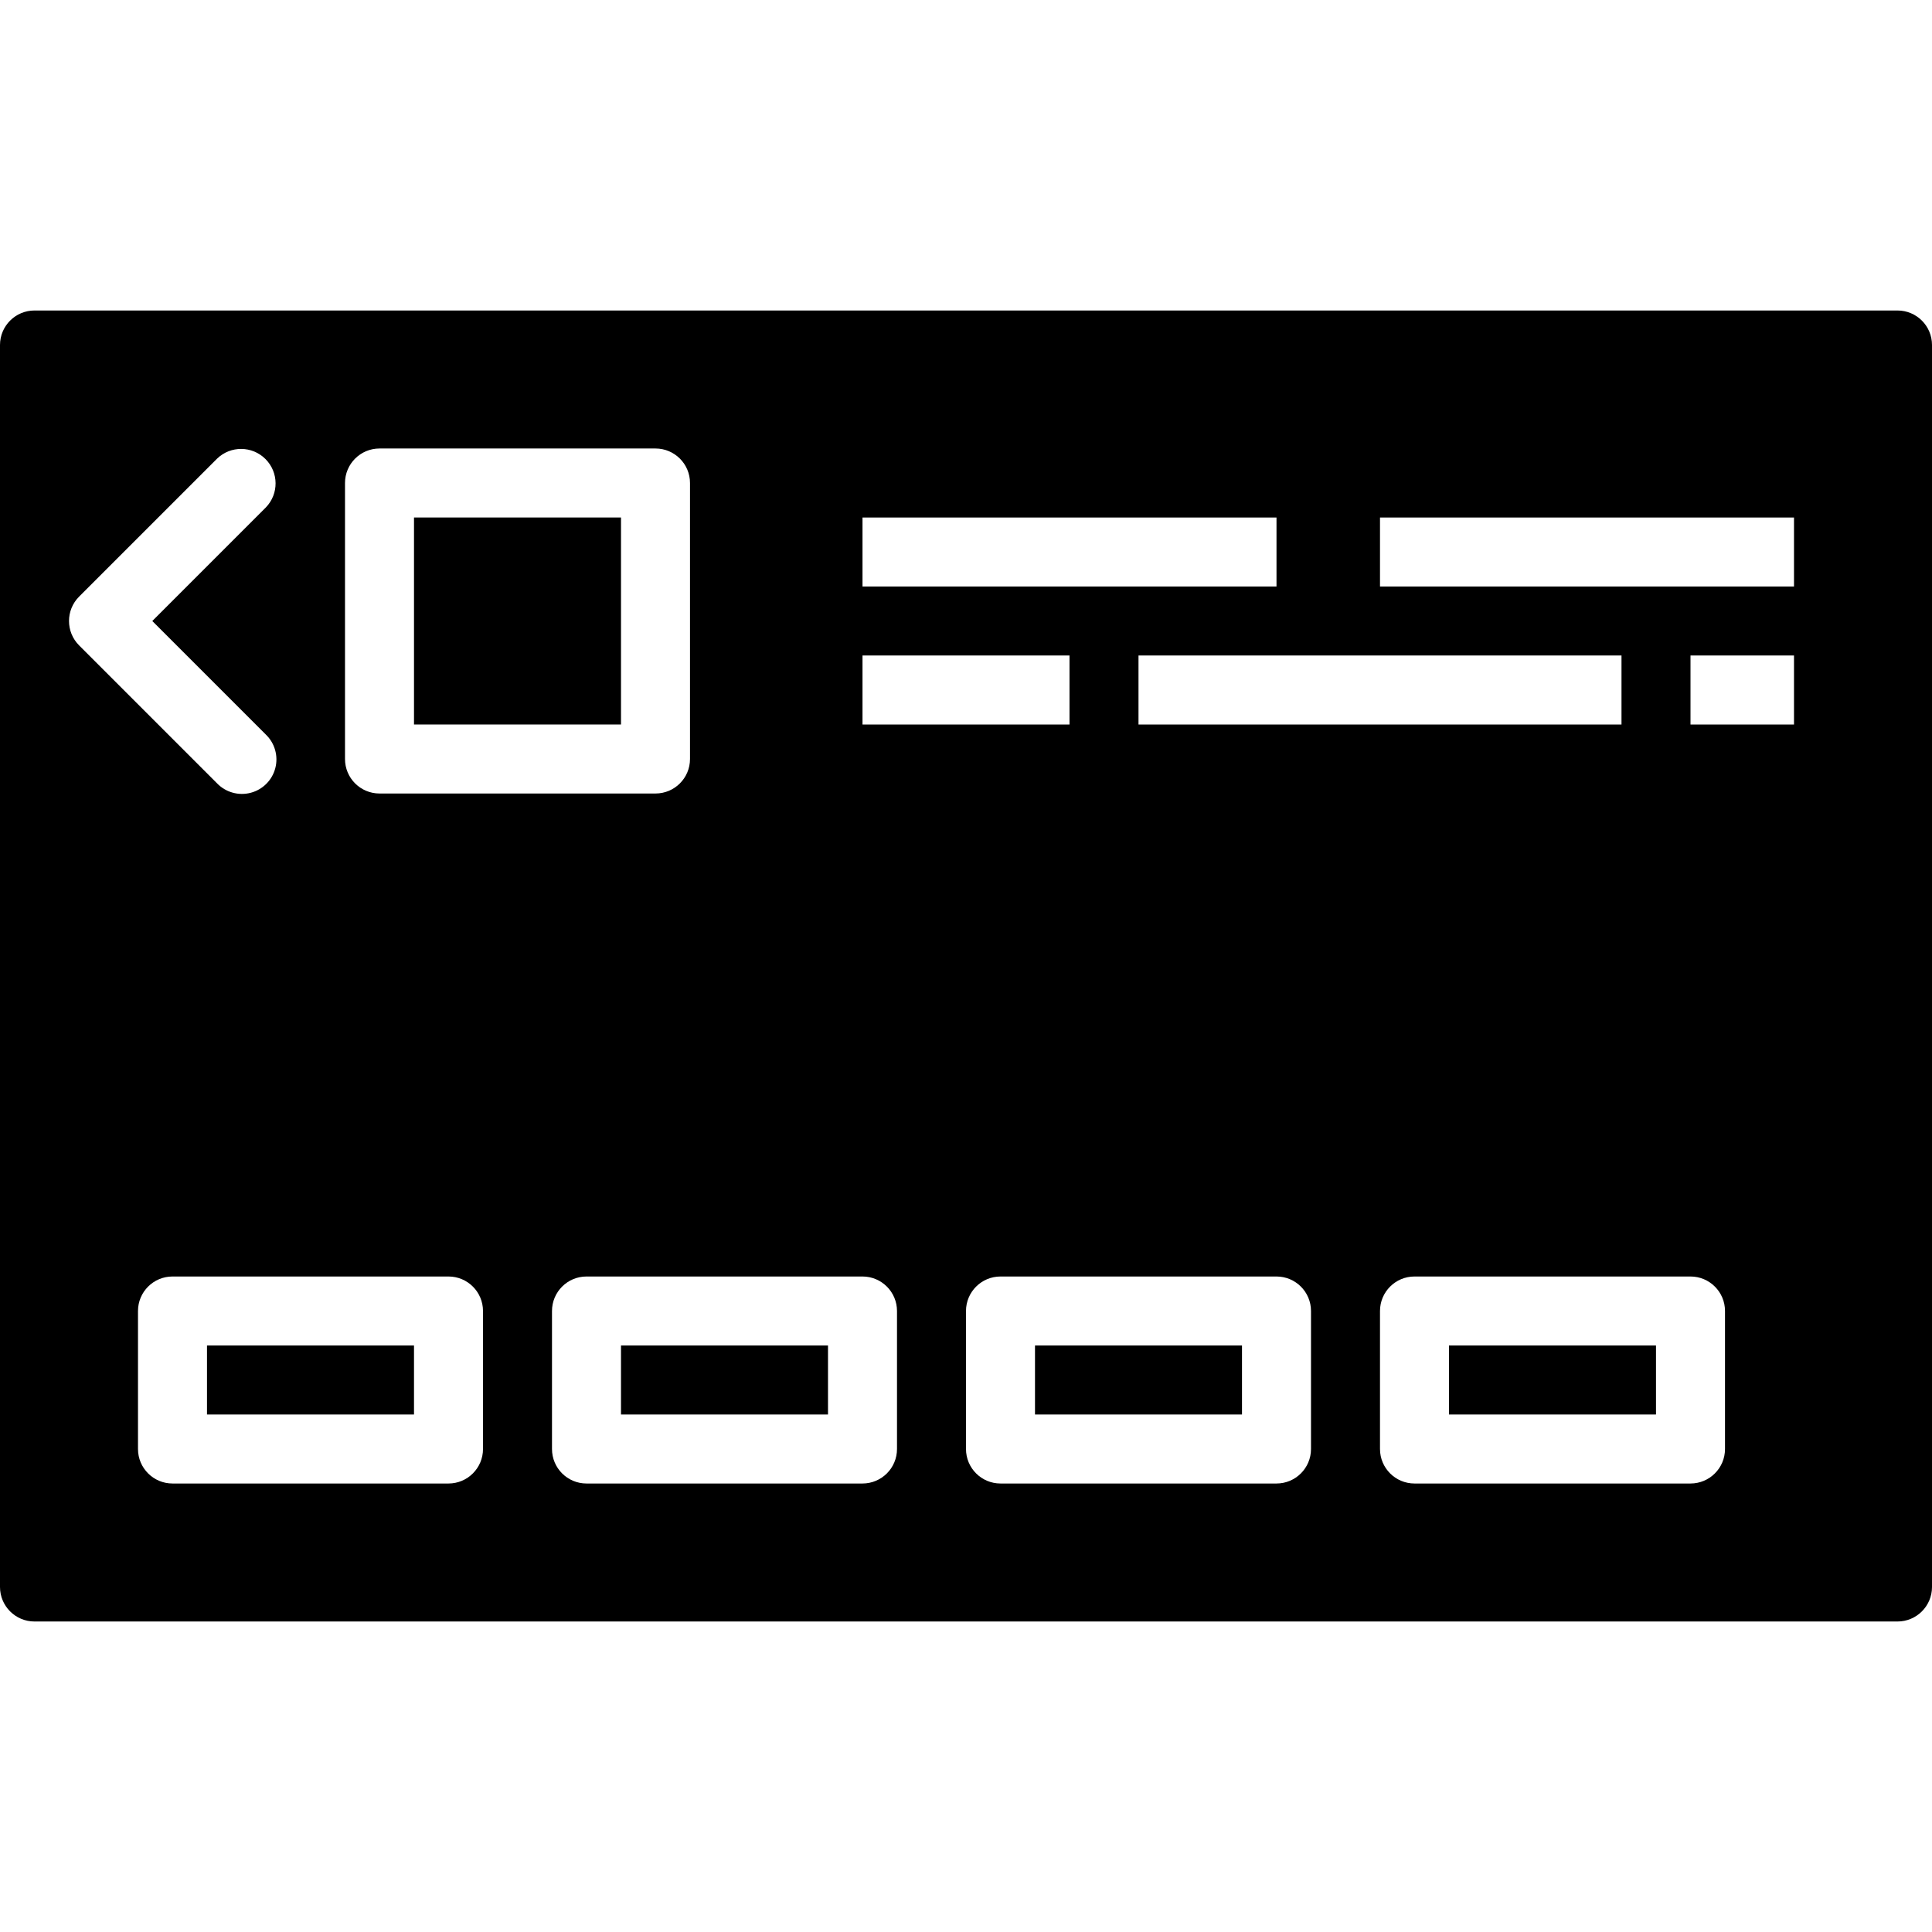 <svg height="448pt" viewBox="0 -72 448 448" width="448pt" xmlns="http://www.w3.org/2000/svg"><path d="m336 240h48v16h-48zm0 0"/><path d="m96 48h48v48h-48zm0 0"/><path d="m144 240h48v16h-48zm0 0"/><path d="m48 240h48v16h-48zm0 0"/><path d="m240 240h48v16h-48zm0 0"/><path d="m8 304h432c4.418 0 8-3.582 8-8v-288c0-4.418-3.582-8-8-8h-432c-4.418 0-8 3.582-8 8v288c0 4.418 3.582 8 8 8zm104-40c0 4.418-3.582 8-8 8h-64c-4.418 0-8-3.582-8-8v-32c0-4.418 3.582-8 8-8h64c4.418 0 8 3.582 8 8zm192 0c0 4.418-3.582 8-8 8h-64c-4.418 0-8-3.582-8-8v-32c0-4.418 3.582-8 8-8h64c4.418 0 8 3.582 8 8zm-40-168v-16h112v16zm136 168c0 4.418-3.582 8-8 8h-64c-4.418 0-8-3.582-8-8v-32c0-4.418 3.582-8 8-8h64c4.418 0 8 3.582 8 8zm16-168h-24v-16h24zm-96-48h96v16h-96zm-120 0h96v16h-96zm0 32h48v16h-48zm8 152v32c0 4.418-3.582 8-8 8h-64c-4.418 0-8-3.582-8-8v-32c0-4.418 3.582-8 8-8h64c4.418 0 8 3.582 8 8zm-128-192c0-4.418 3.582-8 8-8h64c4.418 0 8 3.582 8 8v64c0 4.418-3.582 8-8 8h-64c-4.418 0-8-3.582-8-8zm-61.656 26.344 32-32c3.141-3.031 8.129-2.988 11.215.098 3.086 3.086 3.129 8.074.098 11.215l-26.344 26.344 26.344 26.344c2.078 2.008 2.914 4.984 2.18 7.781-.73 2.797-2.914 4.98-5.711 5.711-2.797.734-5.773-.102-7.781-2.18l-32-32c-3.121-3.125-3.121-8.188 0-11.312zm0 0"/></svg>